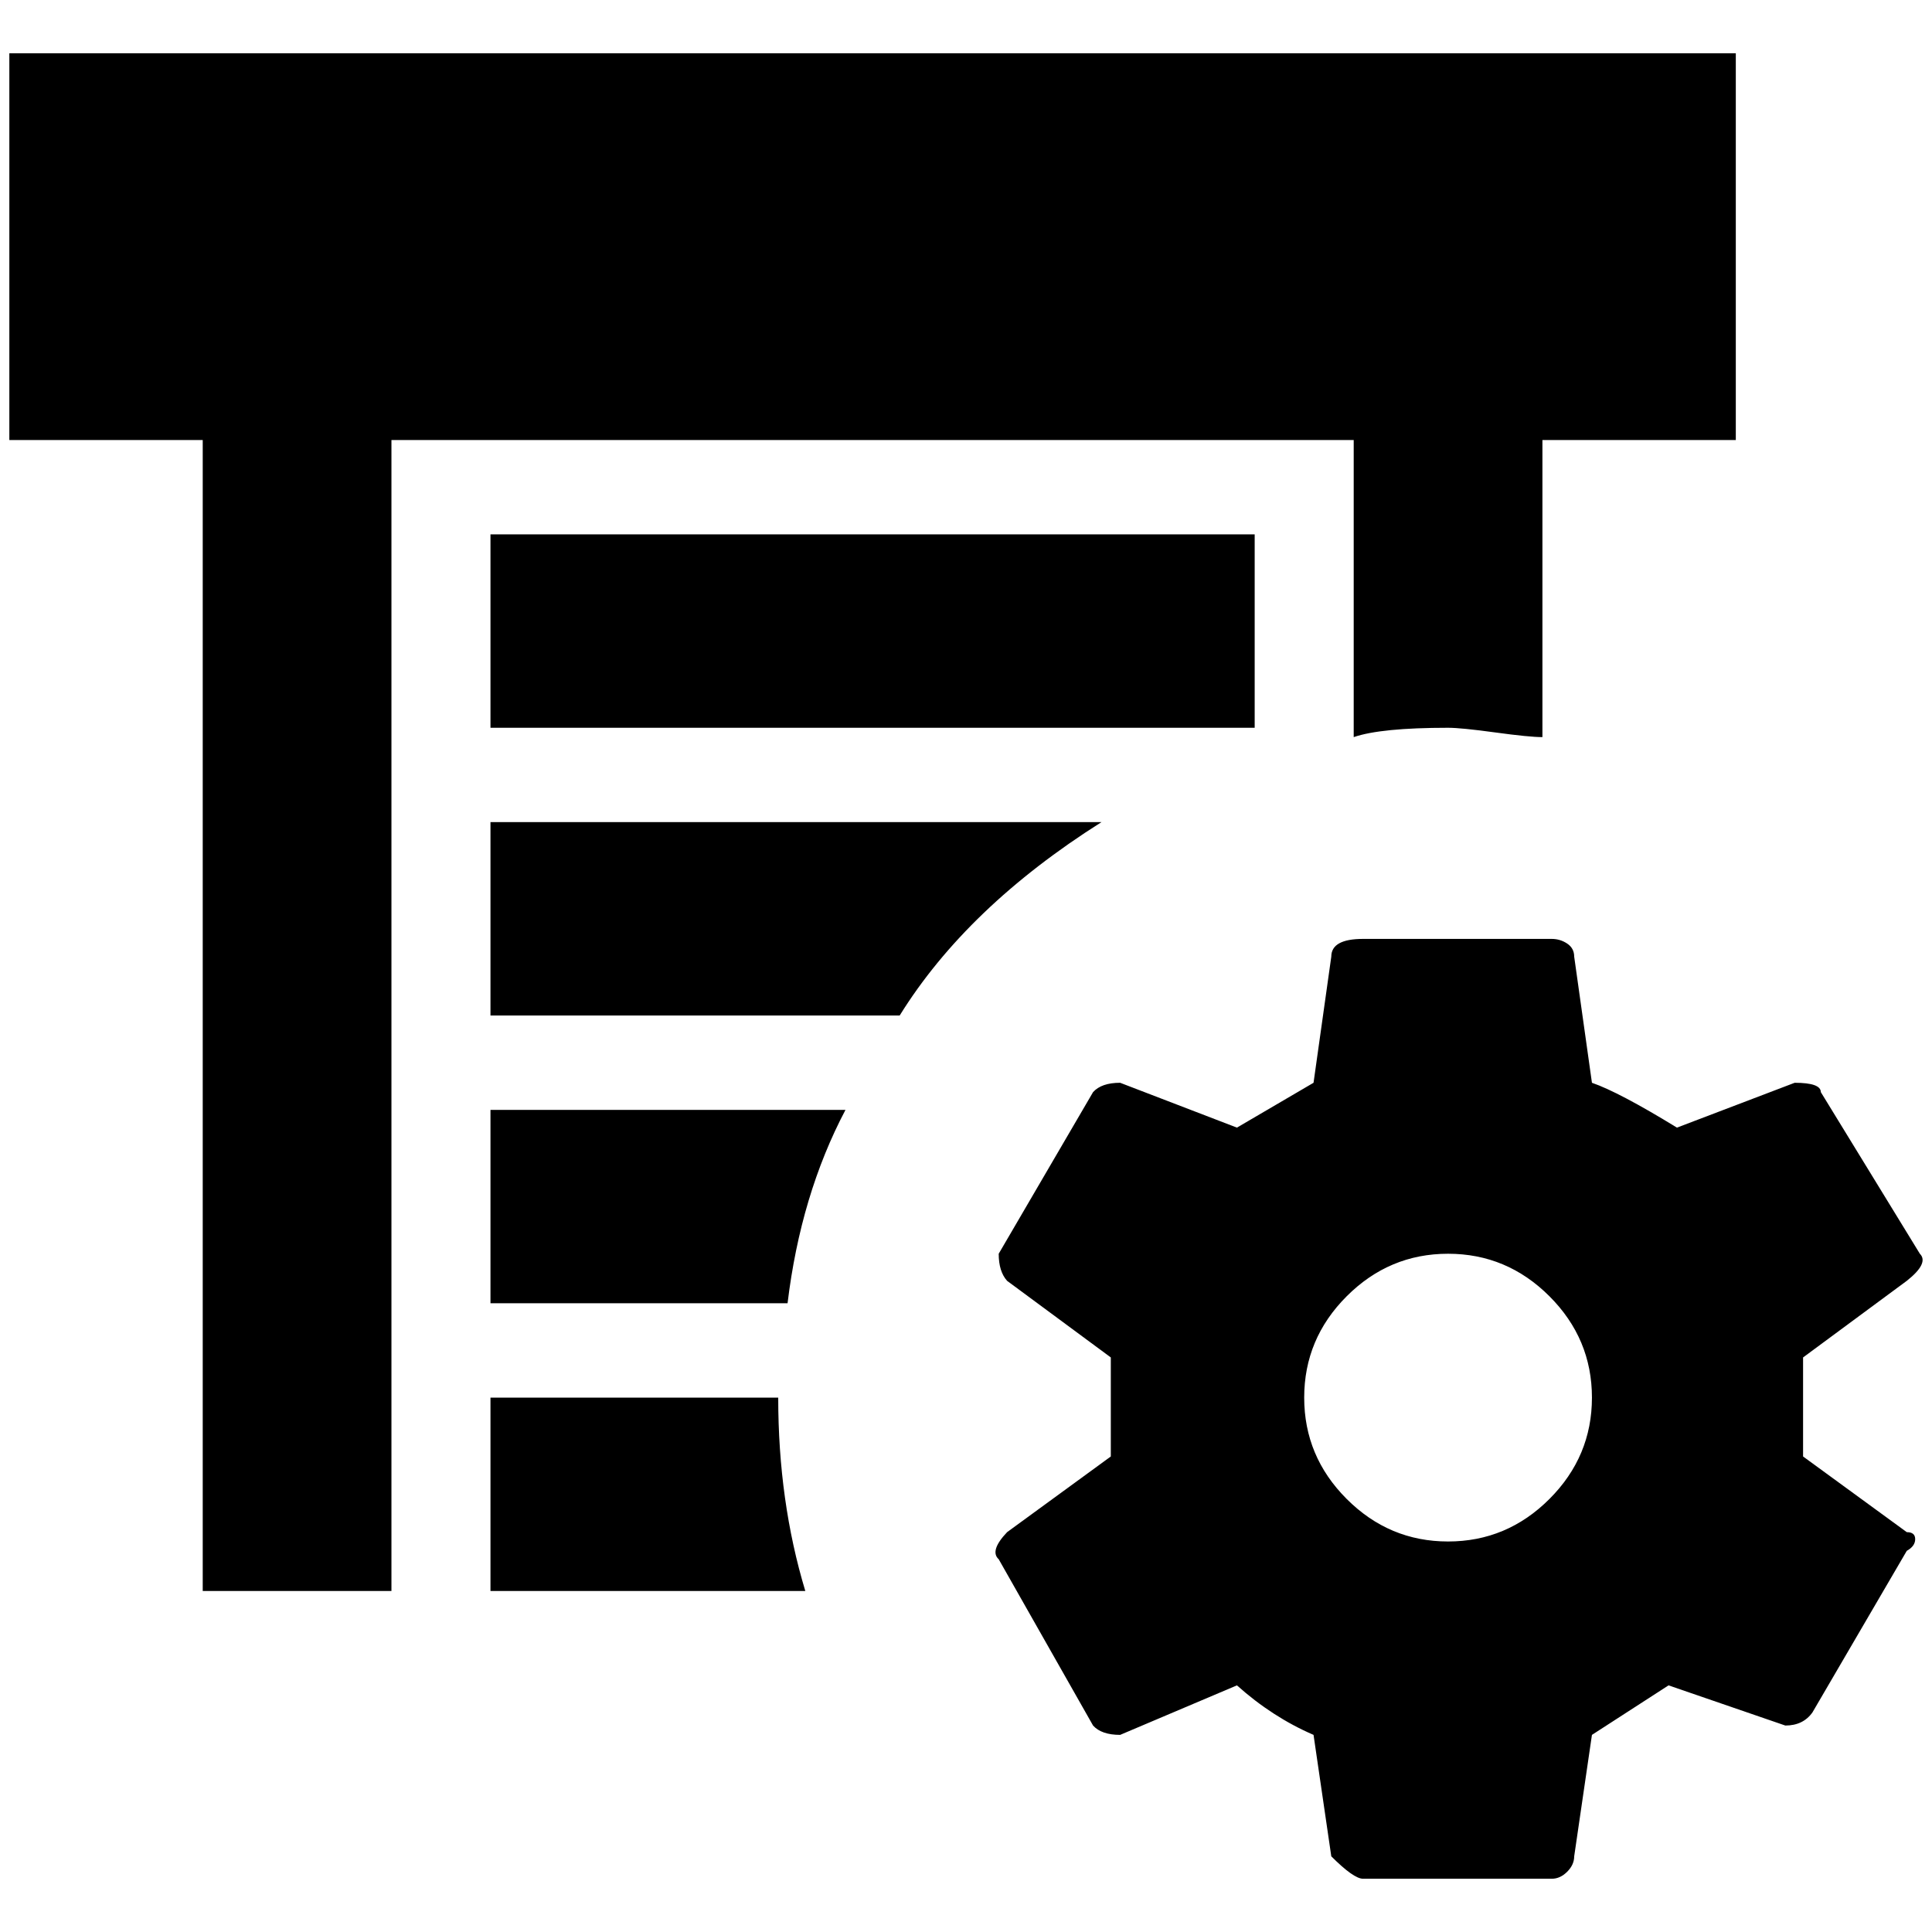 <?xml version="1.0" standalone="no"?>
<!DOCTYPE svg PUBLIC "-//W3C//DTD SVG 1.1//EN" "http://www.w3.org/Graphics/SVG/1.1/DTD/svg11.dtd" >
<svg xmlns="http://www.w3.org/2000/svg" xmlns:xlink="http://www.w3.org/1999/xlink" version="1.1" width="2048" height="2048" viewBox="-10 0 2068 2048">
   <path fill="currentColor"
d="M1920 1549v-106l111 -82q24 -19 14 -29l-106 -173q0 -10 -28 -10l-126 48q-62 -38 -91 -48l-19 -135q0 -9 -7.5 -14t-16.5 -5h-202q-34 0 -34 19l-19 135l-82 48l-125 -48q-20 0 -29 10l-101 173q0 19 9 29l111 82v106l-111 81q-19 20 -9 29l101 178q9 10 29 10l125 -53
q38 34 82 53l19 130q24 24 34 24h202q9 0 16.5 -7.5t7.5 -16.5l19 -130l82 -53l125 43q19 0 29 -14l101 -173q9 -5 9 -12.5t-9 -7.5zM1540 1640q-63 0 -108.5 -45.5t-45.5 -108.5t45.5 -108.5t108.5 -45.5t108.5 45.5t45.5 108.5t-45.5 108.5t-108.5 45.5zM515 562h818v207
h-818v-207zM1439 461h-1030v1232h-202v-1232h-207v-414h1848v414h-207v318q-14 0 -50.5 -5t-50.5 -5q-72 0 -101 10v-318zM852 1693h-337v-207h308q0 111 29 207zM515 870h654q-144 91 -216 207h-438v-207zM515 1178h380q-48 91 -62 207h-318v-207z" />
</svg>

